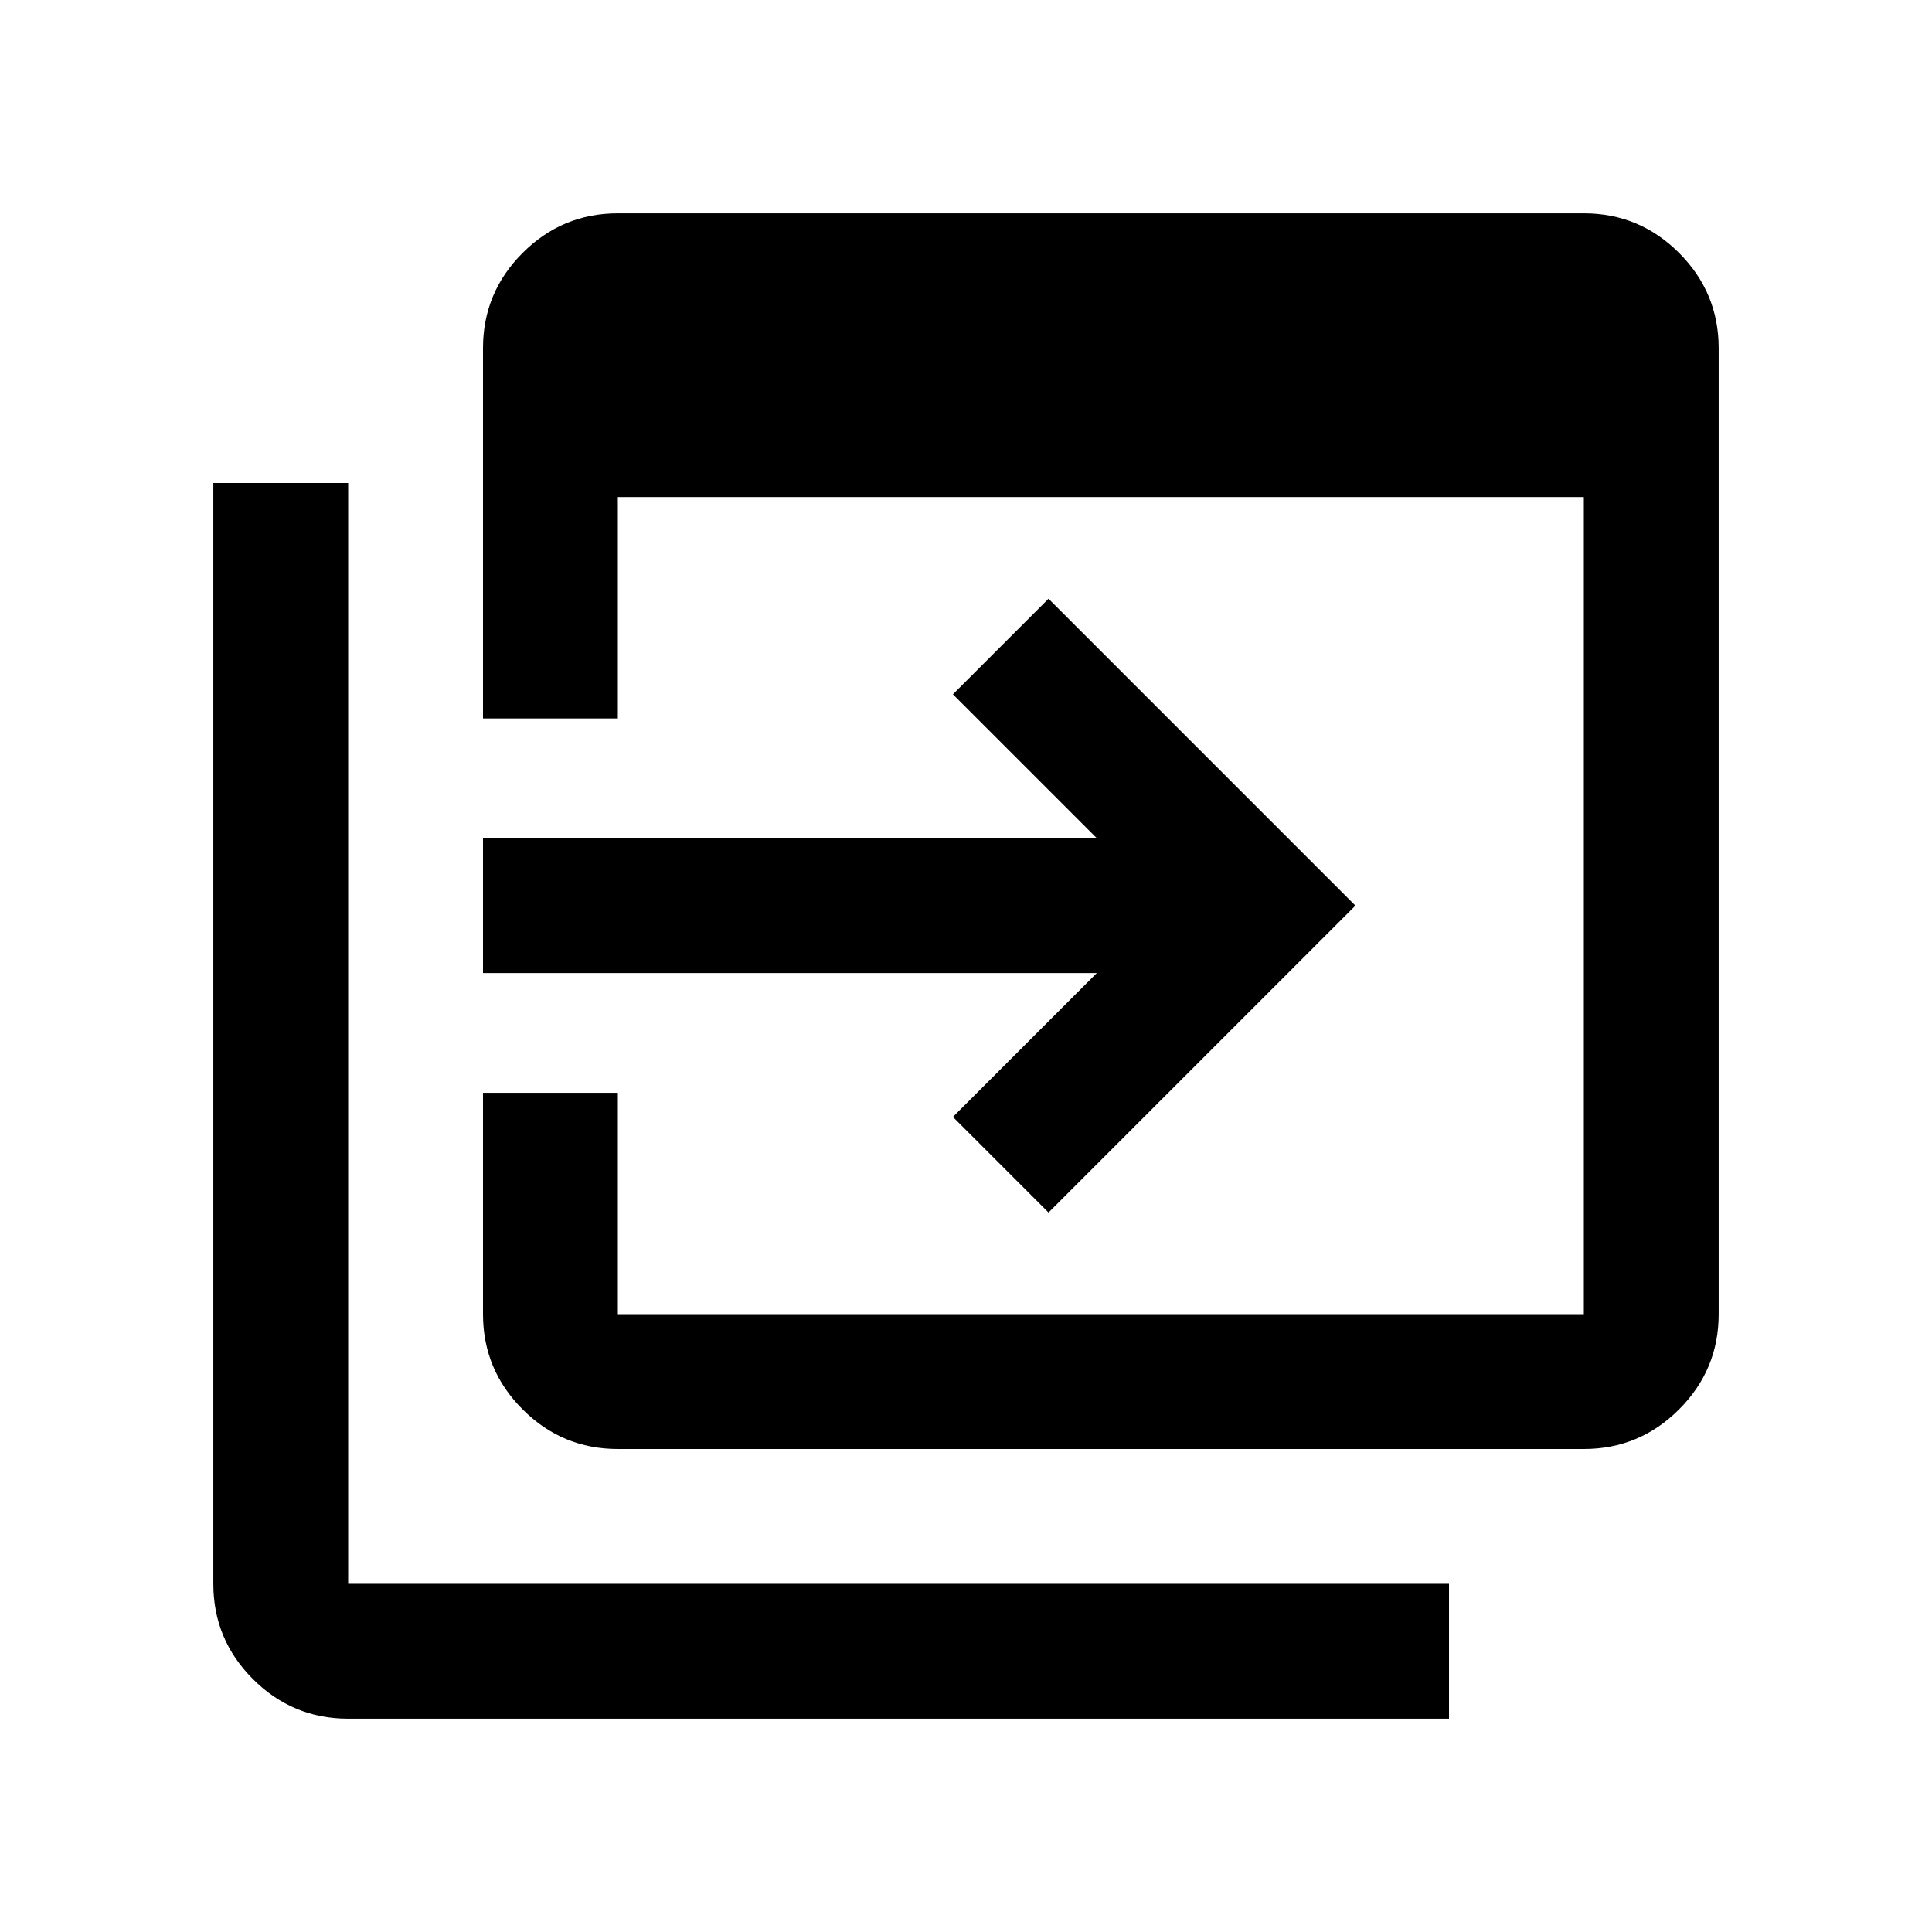 <svg xmlns="http://www.w3.org/2000/svg" height="20" viewBox="0 -960 960 960" width="20"><path d="M307-240q-27.64 0-47.32-19.68T240-307v-110h67v110h480v-406H307v110h-67v-184q0-27.64 19.68-47.32T307-854h480q27.64 0 47.32 19.68T854-787v480q0 27.64-19.68 47.32T787-240H307ZM173-106q-27.64 0-47.32-19.68T106-173v-547h67v547h547v67H173Zm348-251.5L473.5-405l71.5-71.5H240v-67h305L473.5-615l47.5-47.5L673.5-510 521-357.5Z"/></svg>